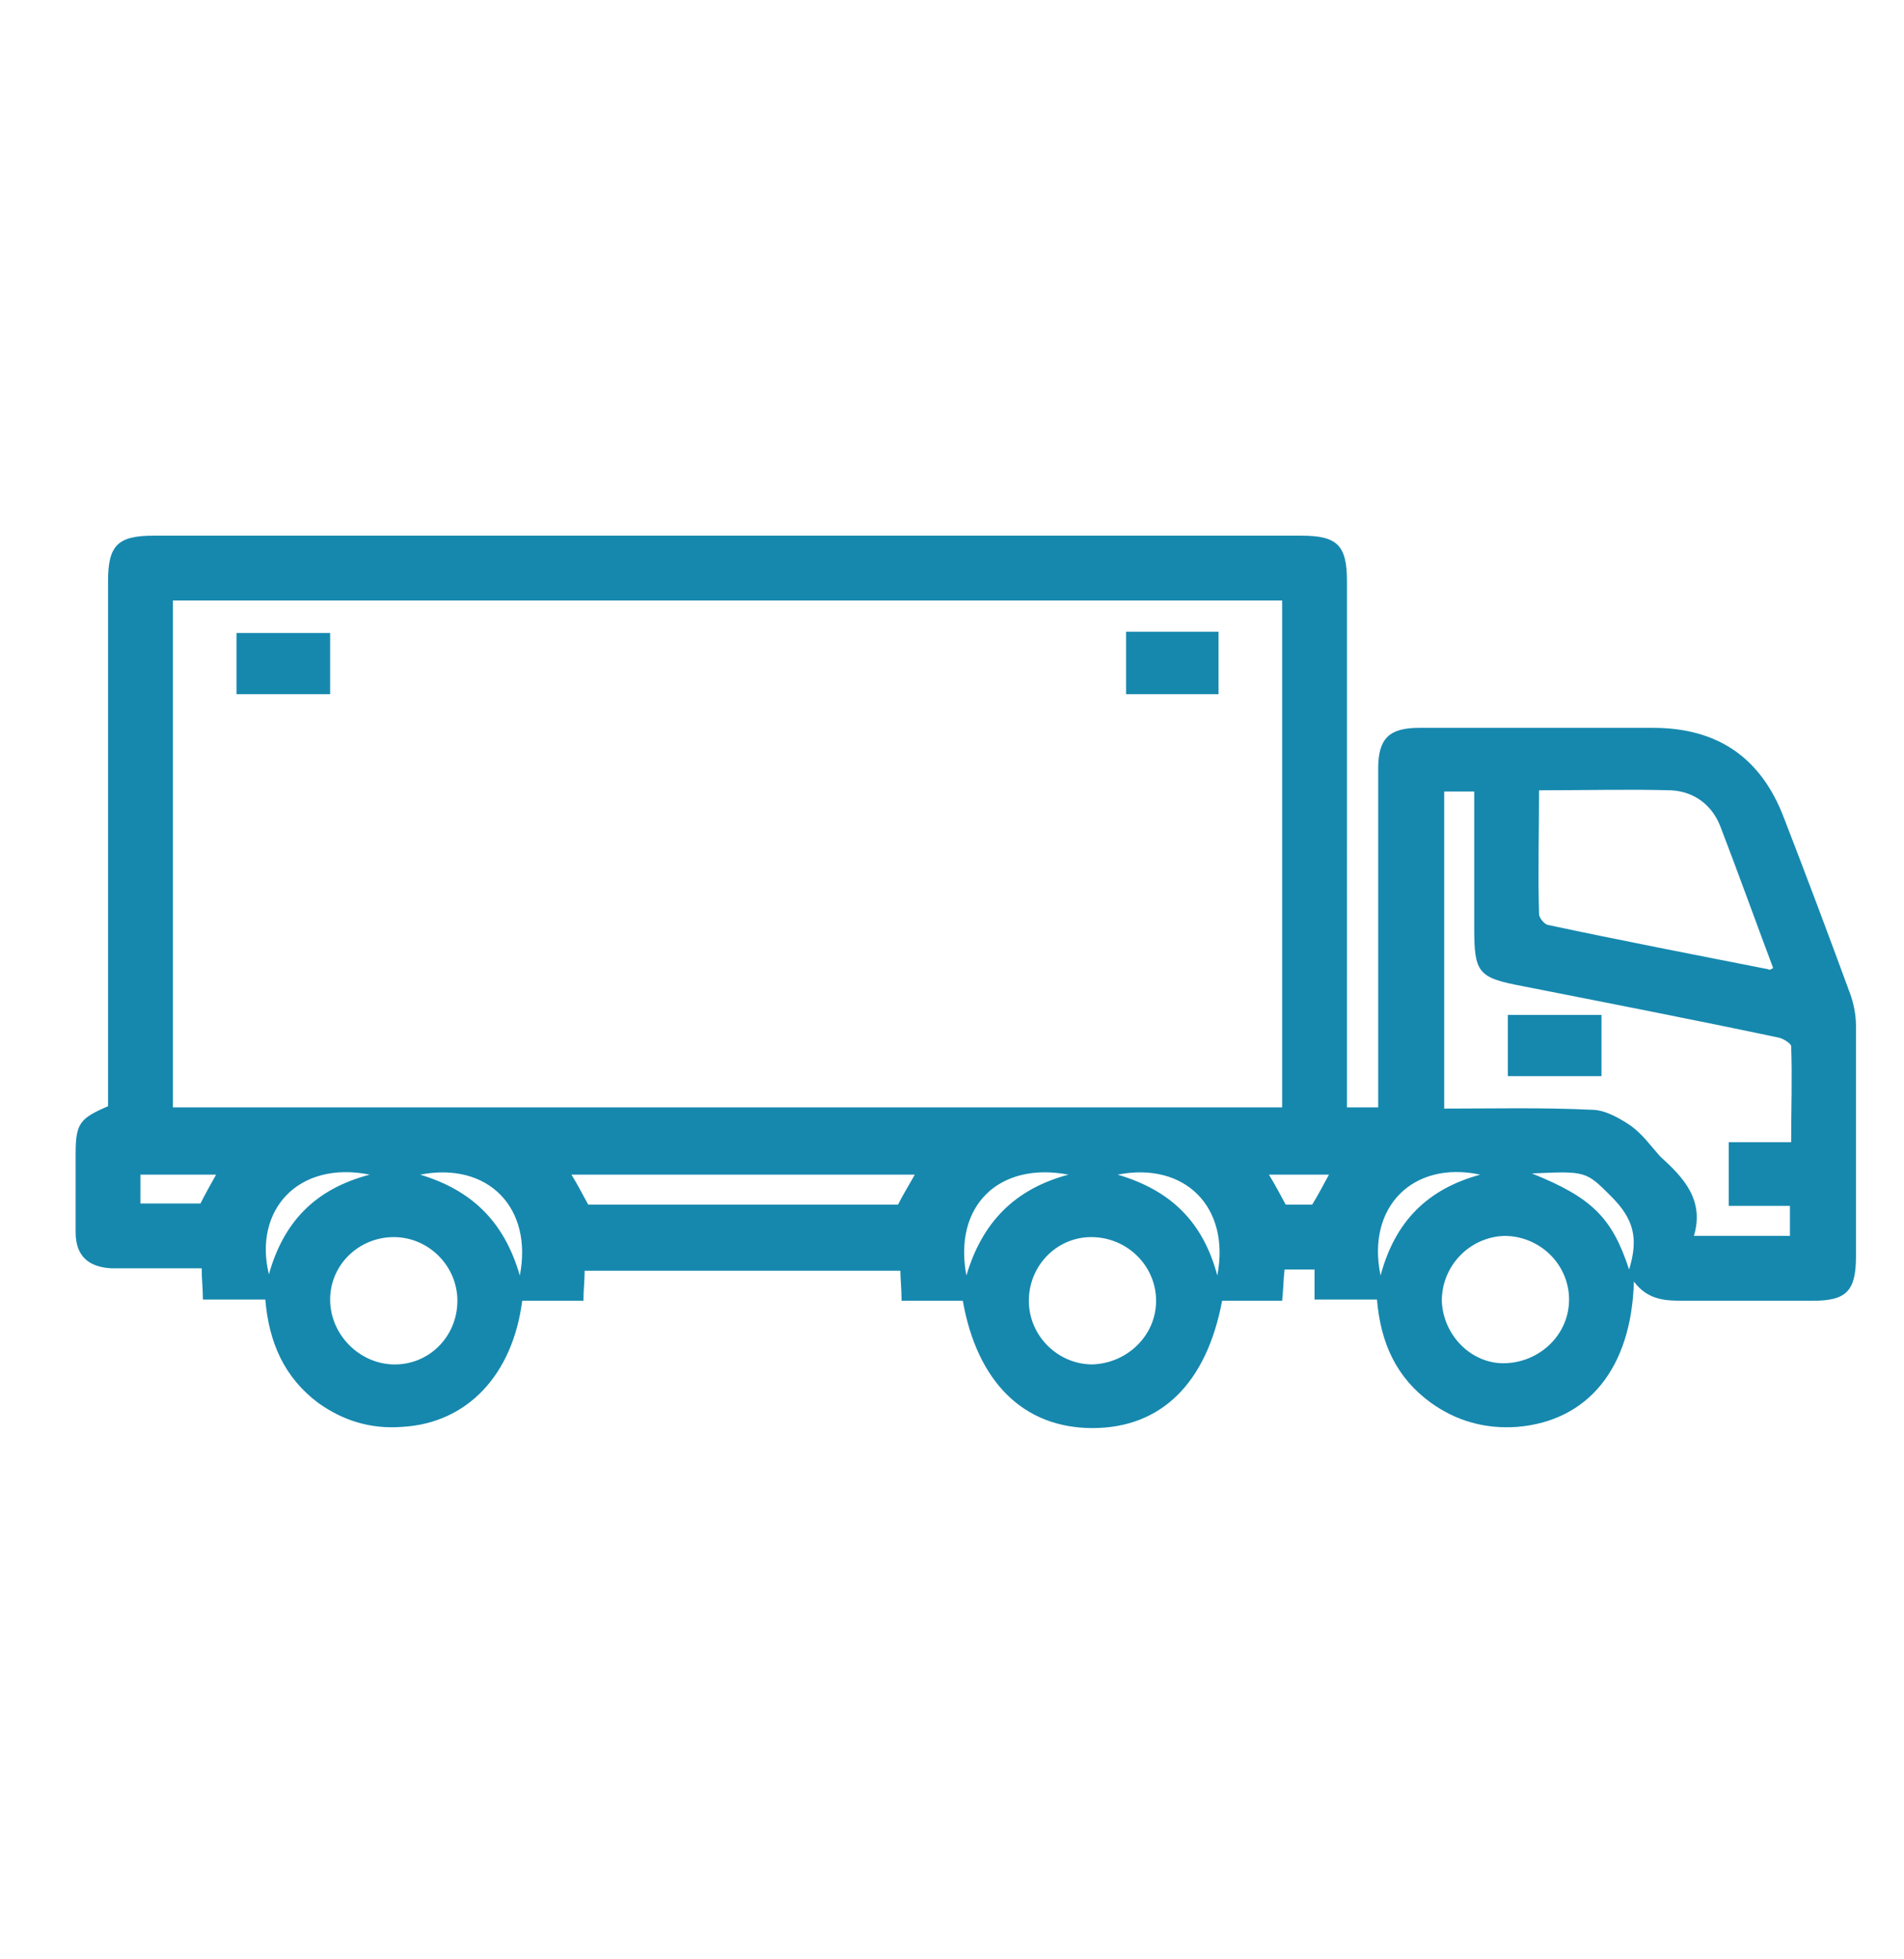 <?xml version="1.0" encoding="utf-8"?>
<!-- Generator: Adobe Illustrator 25.4.1, SVG Export Plug-In . SVG Version: 6.00 Build 0)  -->
<svg version="1.1" id="Слой_1" xmlns="http://www.w3.org/2000/svg" xmlns:xlink="http://www.w3.org/1999/xlink" x="0px" y="0px"
	 viewBox="0 0 158.6 163.1" style="enable-background:new 0 0 158.6 163.1;" xml:space="preserve">
<style type="text/css">
	.st0{fill:#1688AE;}
	.st1{fill:#1688AE;stroke:#1688AE;stroke-width:2;stroke-miterlimit:10;}
</style>
<path class="st0" d="M93.8,57.8c2.6,0,5.1,0,7.7,0c0-1.7,0-3.4,0-5.2c-2.6,0-5.1,0-7.7,0C93.8,54.3,93.8,56,93.8,57.8z"/>
<path class="st0" d="M133.4,89.6c0-1.7,0-3.3,0-5.1c-2.6,0-5.1,0-7.8,0c0,1.6,0,3.3,0,5.1C128.1,89.6,130.7,89.6,133.4,89.6z"/>
<path class="st0" d="M6.3,102.6c0,1.9,1,2.9,3,3c2.5,0,5,0,7.5,0c0,0.9,0.1,1.6,0.1,2.6h5.2c0.3,3.6,1.6,6.5,4.4,8.6
	c2.1,1.5,4.4,2.2,7,2c5.4-0.3,9.2-4.3,10-10.5h5.1c0-0.9,0.1-1.7,0.1-2.5h2.6v0H75c0,0.7,0.1,1.5,0.1,2.5h5.1
	c1.2,6.8,5.1,10.6,10.8,10.6s9.5-3.7,10.8-10.6h5c0.1-0.9,0.1-1.7,0.2-2.6h2.5v2.5h5.2c0.3,3.6,1.6,6.5,4.5,8.6
	c2.1,1.5,4.5,2.2,7.2,2c5.9-0.5,9.5-4.9,9.7-12.1c1.2,1.6,2.7,1.6,4.3,1.6c3.5,0,7.1,0,10.6,0c2.8,0,3.6-0.8,3.6-3.7
	c0-6.4,0-12.8,0-19.2c0-0.9-0.2-1.9-0.5-2.7c-1.8-4.9-3.6-9.7-5.5-14.6c-1.9-5-5.5-7.5-10.9-7.5c-6.5,0-13,0-19.5,0
	c-2.5,0-3.4,0.9-3.4,3.4c0,8.8,0,17.6,0,26.3v1.9h-2.6V48.4c0-3-0.8-3.8-3.8-3.8H51.4v0H12.8c-3,0-3.8,0.8-3.8,3.8v43.7
	c-2.3,1-2.7,1.4-2.7,3.9C6.3,98.2,6.3,100.4,6.3,102.6z M147.7,80.6c-0.2,0.1-0.3,0.2-0.4,0.1c-6.1-1.2-12.3-2.4-18.4-3.7
	c-0.3-0.1-0.7-0.6-0.7-0.9c-0.1-3.4,0-6.8,0-10.3c3.8,0,7.4-0.1,11,0c1.9,0.1,3.4,1.2,4.1,3C144.8,72.7,146.2,76.6,147.7,80.6z
	 M135.8,93.7c-0.9-0.6-2.1-1.3-3.2-1.3c-4.1-0.2-8.2-0.1-12.3-0.1V65.9h2.5v11.3c0,3.8,0.3,4.2,4,4.9c7.1,1.4,14.3,2.8,21.4,4.3
	c0.4,0.1,1,0.5,1,0.7c0.1,2.6,0,5.2,0,8h-5.2v5.3h5.1v2.5h-8c0.9-3-0.9-4.9-2.8-6.6C137.5,95.4,136.8,94.4,135.8,93.7z M127.6,97.7
	c4.5-0.2,4.5-0.2,6.6,1.9c1.9,1.9,2.3,3.5,1.5,6.1C134.3,101.4,132.6,99.7,127.6,97.7z M120.1,108.3c0-2.9,2.3-5.3,5.2-5.4
	c3,0,5.4,2.4,5.4,5.3c0,2.9-2.4,5.2-5.3,5.3C122.6,113.6,120.2,111.2,120.1,108.3z M123.3,97.8c-4.4,1.2-7.1,3.9-8.3,8.4
	C113.8,100.5,117.7,96.6,123.3,97.8z M105.7,97.8h5c-0.5,0.9-0.9,1.7-1.4,2.5h-2.2C106.6,99.4,106.2,98.6,105.7,97.8z M93.1,97.8
	c5.6-1.1,9.4,2.7,8.3,8.4C100.2,101.7,97.5,99.1,93.1,97.8z M85.7,108.3c0-2.9,2.3-5.3,5.2-5.3c3,0,5.4,2.4,5.4,5.3
	c0,2.9-2.4,5.2-5.3,5.3C88.1,113.6,85.7,111.2,85.7,108.3z M89,97.8c-4.5,1.2-7.2,4-8.5,8.4C79.4,100.4,83.2,96.7,89,97.8z
	 M47.6,97.8h3.8v0h24.8c-0.5,0.9-1,1.7-1.4,2.5H51.4v0H49C48.5,99.4,48.1,98.6,47.6,97.8z M35,97.8c5.7-1.1,9.4,2.8,8.3,8.4
	C42,101.7,39.3,99.1,35,97.8z M27.5,108.2c0-2.9,2.4-5.2,5.3-5.2c2.9,0,5.3,2.4,5.3,5.3c0,3-2.4,5.4-5.4,5.3
	C29.9,113.5,27.5,111.1,27.5,108.2z M30.8,97.8c-4.6,1.2-7.2,4-8.4,8.3C21.1,100.8,24.8,96.6,30.8,97.8z M14.4,92.2V50h37v0h55.4
	v42.2H51.4v0H14.4z M11.7,97.8h6.3c-0.5,0.9-0.9,1.6-1.3,2.4h-5V97.8z"/>
<path class="st0" d="M19.7,52.7c0,1.7,0,3.4,0,5.1c2.6,0,5.2,0,7.8,0c0-1.7,0-3.3,0-5.1C24.9,52.7,22.4,52.7,19.7,52.7z"/>
</svg>
